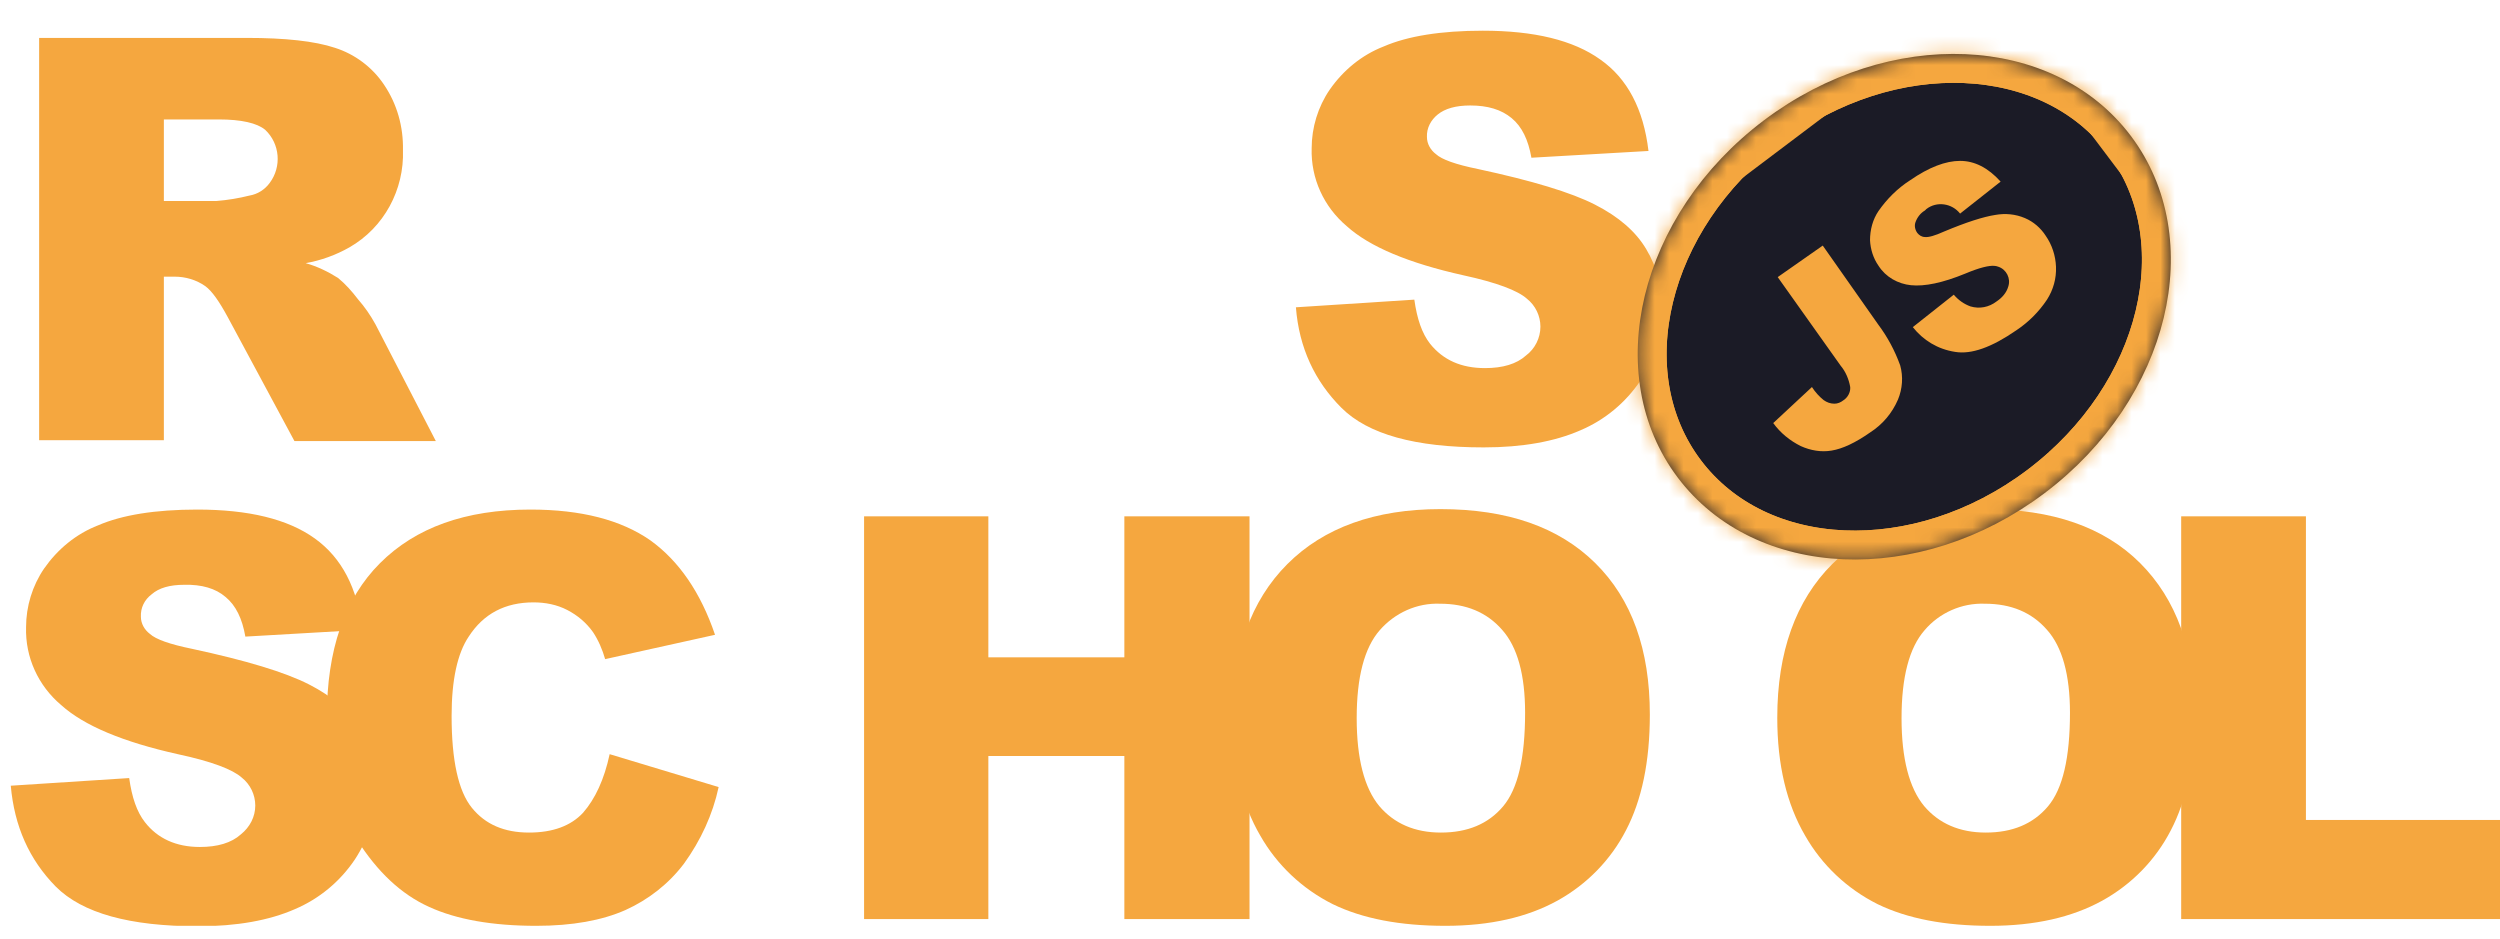 <svg width="173" height="65" viewBox="0 0 173 65" fill="none" xmlns="http://www.w3.org/2000/svg">
<g clip-path="url(#clip0_288_986)">
<path d="M89.677 21.265L97.872 20.735C98.059 22.075 98.402 23.073 98.963 23.79C99.866 24.912 101.113 25.473 102.764 25.473C103.979 25.473 104.945 25.193 105.6 24.6C106.223 24.133 106.597 23.385 106.597 22.605C106.597 21.857 106.254 21.14 105.662 20.672C105.039 20.111 103.574 19.55 101.268 19.051C97.498 18.21 94.787 17.087 93.198 15.653C91.609 14.313 90.705 12.349 90.767 10.26C90.767 8.826 91.204 7.392 92.014 6.208C92.948 4.867 94.226 3.807 95.753 3.215C97.404 2.498 99.71 2.124 102.608 2.124C106.161 2.124 108.872 2.779 110.741 4.119C112.611 5.428 113.733 7.548 114.075 10.447L105.974 10.915C105.755 9.668 105.319 8.764 104.603 8.172C103.886 7.579 102.951 7.299 101.736 7.299C100.739 7.299 99.991 7.517 99.492 7.922C99.025 8.296 98.713 8.858 98.744 9.481C98.744 9.949 98.994 10.385 99.368 10.666C99.773 11.04 100.739 11.383 102.265 11.694C106.036 12.505 108.716 13.316 110.367 14.157C112.019 14.999 113.203 16.028 113.92 17.243C114.667 18.49 115.041 19.924 115.01 21.39C115.01 23.135 114.512 24.881 113.514 26.346C112.486 27.874 111.053 29.058 109.37 29.775C107.594 30.555 105.35 30.96 102.671 30.96C97.934 30.96 94.662 30.056 92.824 28.217C90.985 26.377 89.895 24.07 89.677 21.265ZM2.708 30.492V2.623H17.073C19.721 2.623 21.778 2.841 23.18 3.309C24.551 3.745 25.766 4.649 26.577 5.865C27.48 7.205 27.916 8.764 27.885 10.385C27.979 13.128 26.577 15.747 24.177 17.119C23.242 17.649 22.214 18.023 21.155 18.21C21.934 18.428 22.713 18.802 23.398 19.238C23.928 19.675 24.364 20.174 24.769 20.704C25.237 21.234 25.642 21.826 25.985 22.449L30.16 30.523H20.376L15.764 21.951C15.172 20.86 14.673 20.142 14.206 19.8C13.583 19.363 12.835 19.145 12.087 19.145H11.339V30.461H2.708V30.492ZM11.339 13.908H14.985C15.764 13.845 16.512 13.721 17.26 13.534C17.82 13.44 18.319 13.128 18.662 12.661C19.503 11.539 19.378 9.949 18.35 8.982C17.789 8.515 16.699 8.265 15.141 8.265H11.339V13.908ZM0.745 54.371L8.94 53.842C9.127 55.182 9.469 56.18 10.03 56.897C10.903 58.019 12.18 58.611 13.832 58.611C15.047 58.611 16.013 58.331 16.668 57.738C17.291 57.239 17.665 56.523 17.665 55.743C17.665 54.995 17.322 54.278 16.73 53.81C16.107 53.249 14.642 52.688 12.305 52.189C8.535 51.348 5.824 50.225 4.234 48.791C2.645 47.451 1.742 45.487 1.804 43.398C1.804 41.964 2.24 40.53 3.05 39.346C3.985 38.005 5.263 36.945 6.79 36.353C8.441 35.636 10.747 35.262 13.645 35.262C17.197 35.262 19.908 35.916 21.778 37.257C23.648 38.597 24.738 40.686 25.081 43.585L16.979 44.053C16.761 42.806 16.325 41.902 15.608 41.31C14.922 40.717 13.957 40.437 12.741 40.468C11.744 40.468 10.996 40.686 10.498 41.123C9.999 41.497 9.719 42.058 9.75 42.681C9.75 43.149 9.999 43.585 10.373 43.866C10.778 44.24 11.744 44.583 13.271 44.895C17.041 45.705 19.721 46.516 21.373 47.357C23.024 48.199 24.208 49.228 24.925 50.444C25.673 51.691 26.047 53.124 26.047 54.559C26.047 56.304 25.517 58.019 24.551 59.484C23.523 61.011 22.09 62.196 20.407 62.913C18.631 63.693 16.387 64.098 13.707 64.098C8.971 64.098 5.699 63.194 3.861 61.354C2.022 59.484 0.994 57.177 0.745 54.371Z" fill="#F5A73F"/>
<path d="M42.188 52.189L49.729 54.465C49.324 56.367 48.482 58.175 47.33 59.765C46.27 61.167 44.868 62.259 43.279 62.976C41.658 63.693 39.602 64.067 37.109 64.067C34.086 64.067 31.593 63.63 29.693 62.757C27.761 61.885 26.109 60.326 24.707 58.112C23.305 55.899 22.619 53.062 22.619 49.602C22.619 44.988 23.834 41.434 26.296 38.972C28.758 36.509 32.217 35.262 36.704 35.262C40.225 35.262 42.967 35.979 44.992 37.382C46.987 38.816 48.482 40.998 49.48 43.928L41.876 45.612C41.689 44.957 41.409 44.302 41.035 43.741C40.568 43.087 39.976 42.588 39.259 42.214C38.542 41.84 37.732 41.684 36.922 41.684C34.959 41.684 33.463 42.463 32.435 44.053C31.656 45.206 31.251 47.046 31.251 49.54C31.251 52.626 31.718 54.746 32.653 55.899C33.588 57.053 34.896 57.614 36.61 57.614C38.262 57.614 39.508 57.146 40.349 56.242C41.191 55.276 41.814 53.935 42.188 52.189ZM59.794 35.73H68.394V45.487H77.805V35.73H86.467V63.599H77.805V52.314H68.394V63.599H59.794V35.73Z" fill="#F5A73F"/>
<path d="M85.283 49.664C85.283 45.113 86.561 41.559 89.085 39.034C91.609 36.509 95.161 35.231 99.679 35.231C104.322 35.231 107.874 36.478 110.398 38.972C112.922 41.465 114.169 44.957 114.169 49.446C114.169 52.719 113.608 55.369 112.517 57.458C111.458 59.515 109.806 61.199 107.781 62.321C105.693 63.474 103.107 64.067 100.022 64.067C96.875 64.067 94.288 63.568 92.232 62.57C90.113 61.51 88.368 59.858 87.215 57.832C85.937 55.65 85.283 52.938 85.283 49.664ZM93.883 49.695C93.883 52.501 94.413 54.527 95.441 55.774C96.47 56.99 97.903 57.614 99.71 57.614C101.549 57.614 102.982 57.021 104.01 55.806C105.039 54.59 105.537 52.439 105.537 49.321C105.537 46.703 105.008 44.77 103.948 43.585C102.889 42.37 101.455 41.777 99.648 41.777C98.059 41.715 96.532 42.401 95.472 43.617C94.413 44.832 93.883 46.859 93.883 49.695ZM122.987 49.664C122.987 45.113 124.265 41.559 126.789 39.034C129.313 36.509 132.865 35.231 137.383 35.231C142.026 35.231 145.61 36.478 148.103 38.972C150.595 41.465 151.873 44.957 151.873 49.446C151.873 52.719 151.312 55.369 150.221 57.458C149.162 59.515 147.511 61.199 145.485 62.321C143.397 63.474 140.811 64.067 137.726 64.067C134.579 64.067 131.993 63.568 129.936 62.57C127.817 61.51 126.072 59.858 124.919 57.832C123.642 55.65 122.987 52.938 122.987 49.664ZM131.587 49.695C131.587 52.501 132.117 54.527 133.146 55.774C134.174 56.99 135.607 57.614 137.415 57.614C139.253 57.614 140.686 57.021 141.715 55.806C142.743 54.59 143.242 52.439 143.242 49.321C143.242 46.703 142.712 44.77 141.652 43.585C140.593 42.37 139.159 41.777 137.352 41.777C135.763 41.715 134.205 42.401 133.177 43.617C132.117 44.832 131.587 46.859 131.587 49.695Z" fill="#F5A73F"/>
<path d="M150.969 35.73H159.57V56.741H173V63.599H150.938V35.73H150.969Z" fill="#F5A73F"/>
<path d="M141.49 34.121C150.149 27.593 152.819 16.528 147.454 9.405C142.089 2.283 130.72 1.801 122.061 8.329C113.403 14.857 110.733 25.922 116.098 33.045C121.463 40.167 132.831 40.649 141.49 34.121Z" fill="#1B1B26"/>
<mask id="mask0_288_986" style="mask-type:luminance" maskUnits="userSpaceOnUse" x="113" y="3" width="38" height="36">
<path d="M141.49 34.121C150.149 27.593 152.819 16.528 147.454 9.405C142.089 2.283 130.72 1.801 122.061 8.329C113.403 14.857 110.733 25.922 116.098 33.045C121.463 40.167 132.831 40.649 141.49 34.121Z" fill="white"/>
</mask>
<g mask="url(#mask0_288_986)">
<path d="M94.016 17.693L138.76 -16.04L169.722 25.063L124.977 58.796L94.016 17.693Z" fill="#1B1B26"/>
<mask id="mask1_288_986" style="mask-type:luminance" maskUnits="userSpaceOnUse" x="94" y="-17" width="76" height="76">
<path d="M94.016 17.693L138.76 -16.04L169.722 25.063L124.977 58.796L94.016 17.693Z" fill="white"/>
</mask>
<g mask="url(#mask1_288_986)">
<path d="M141.49 34.121C150.149 27.593 152.819 16.528 147.454 9.405C142.089 2.283 130.72 1.801 122.061 8.329C113.403 14.857 110.733 25.922 116.098 33.045C121.463 40.167 132.831 40.649 141.49 34.121Z" fill="#1B1B26"/>
<mask id="mask2_288_986" style="mask-type:luminance" maskUnits="userSpaceOnUse" x="113" y="3" width="38" height="36">
<path d="M141.49 34.121C150.149 27.593 152.819 16.528 147.454 9.405C142.089 2.283 130.72 1.801 122.061 8.329C113.403 14.857 110.733 25.922 116.098 33.045C121.463 40.167 132.831 40.649 141.49 34.121Z" fill="white"/>
</mask>
<g mask="url(#mask2_288_986)">
<path d="M106.475 20.437L137.807 -3.183L157.253 22.635L125.922 46.255L106.475 20.437Z" fill="#1B1B26"/>
<mask id="mask3_288_986" style="mask-type:luminance" maskUnits="userSpaceOnUse" x="106" y="-4" width="52" height="51">
<path d="M106.475 20.437L137.807 -3.183L157.253 22.635L125.922 46.255L106.475 20.437Z" fill="white"/>
</mask>
<g mask="url(#mask3_288_986)">
<path d="M141.49 34.121C150.149 27.593 152.819 16.528 147.454 9.405C142.089 2.283 130.72 1.801 122.061 8.329C113.403 14.857 110.733 25.922 116.098 33.045C121.463 40.167 132.831 40.649 141.49 34.121Z" fill="#1B1B26" stroke="#F5A73F" stroke-width="4" stroke-miterlimit="10"/>
</g>
<mask id="mask4_288_986" style="mask-type:luminance" maskUnits="userSpaceOnUse" x="110" y="-2" width="43" height="47">
<path d="M110.941 35.944L121.756 -1.785L152.816 7.124L142.001 44.853L110.941 35.944Z" fill="white"/>
</mask>
<g mask="url(#mask4_288_986)">
<path d="M106.476 20.439L137.809 -3.182L157.254 22.634L125.921 46.255L106.476 20.439Z" stroke="#F5A73F" stroke-width="4" stroke-miterlimit="10"/>
</g>
<path d="M141.49 34.121C150.149 27.593 152.819 16.528 147.454 9.405C142.089 2.283 130.72 1.801 122.061 8.329C113.403 14.857 110.733 25.922 116.098 33.045C121.463 40.167 132.831 40.649 141.49 34.121Z" stroke="#F5A73F" stroke-width="4" stroke-miterlimit="10"/>
<path d="M106.475 20.437L137.807 -3.183L157.253 22.635L125.922 46.255L106.475 20.437Z" fill="#1B1B26"/>
<mask id="mask5_288_986" style="mask-type:luminance" maskUnits="userSpaceOnUse" x="106" y="-4" width="52" height="51">
<path d="M106.475 20.437L137.807 -3.183L157.253 22.635L125.922 46.255L106.475 20.437Z" fill="white"/>
</mask>
<g mask="url(#mask5_288_986)">
<path d="M141.49 34.121C150.149 27.593 152.819 16.528 147.454 9.405C142.089 2.283 130.72 1.801 122.061 8.329C113.403 14.857 110.733 25.922 116.098 33.045C121.463 40.167 132.831 40.649 141.49 34.121Z" fill="#1B1B26" stroke="#F5A73F" stroke-width="4" stroke-miterlimit="10"/>
</g>
<mask id="mask6_288_986" style="mask-type:luminance" maskUnits="userSpaceOnUse" x="110" y="-2" width="43" height="47">
<path d="M110.941 35.944L121.756 -1.785L152.816 7.124L142.001 44.853L110.941 35.944Z" fill="white"/>
</mask>
<g mask="url(#mask6_288_986)">
<path d="M106.476 20.439L137.809 -3.182L157.254 22.634L125.921 46.255L106.476 20.439Z" stroke="#F5A73F" stroke-width="4" stroke-miterlimit="10"/>
</g>
<path d="M94.016 17.693L138.76 -16.04L169.722 25.063L124.977 58.796L94.016 17.693Z" stroke="#F5A73F" stroke-width="4" stroke-miterlimit="10"/>
</g>
<path d="M141.49 34.121C150.149 27.593 152.819 16.528 147.454 9.405C142.089 2.283 130.72 1.801 122.061 8.329C113.403 14.857 110.733 25.922 116.098 33.045C121.463 40.167 132.831 40.649 141.49 34.121Z" stroke="#F5A73F" stroke-width="4" stroke-miterlimit="10"/>
<path d="M123.018 19.176L126.134 16.994L129.967 22.449C130.621 23.322 131.12 24.258 131.494 25.286C131.712 26.066 131.65 26.907 131.338 27.655C130.933 28.591 130.279 29.37 129.406 29.931C128.378 30.648 127.505 31.053 126.758 31.178C126.041 31.303 125.293 31.178 124.607 30.866C123.86 30.492 123.205 29.962 122.707 29.276L125.386 26.783C125.605 27.125 125.885 27.437 126.197 27.687C126.415 27.843 126.664 27.936 126.944 27.936C127.163 27.936 127.381 27.843 127.537 27.718C127.848 27.531 128.066 27.157 128.035 26.783C127.942 26.253 127.724 25.723 127.381 25.317L123.018 19.176ZM132.366 22.637L135.202 20.392C135.514 20.766 135.919 21.047 136.355 21.203C136.978 21.39 137.633 21.265 138.162 20.86C138.536 20.61 138.848 20.267 138.972 19.831C139.159 19.27 138.848 18.646 138.287 18.459C138.193 18.428 138.1 18.397 138.006 18.397C137.633 18.366 136.978 18.521 136.012 18.927C134.423 19.581 133.177 19.831 132.242 19.737C131.338 19.644 130.497 19.176 129.998 18.397C129.624 17.867 129.437 17.243 129.406 16.62C129.406 15.903 129.593 15.186 129.998 14.594C130.59 13.752 131.307 13.035 132.179 12.474C133.488 11.57 134.641 11.133 135.638 11.133C136.635 11.133 137.57 11.601 138.443 12.567L135.638 14.781C135.077 14.064 134.018 13.908 133.301 14.469L133.208 14.562C132.896 14.749 132.678 15.03 132.553 15.373C132.46 15.622 132.522 15.903 132.678 16.121C132.803 16.277 132.99 16.402 133.208 16.402C133.457 16.433 133.893 16.308 134.516 16.028C136.075 15.373 137.259 14.999 138.069 14.874C138.754 14.749 139.471 14.812 140.125 15.092C140.717 15.342 141.216 15.778 141.559 16.308C141.995 16.932 142.244 17.68 142.275 18.459C142.307 19.27 142.089 20.049 141.652 20.735C141.091 21.577 140.375 22.294 139.533 22.855C137.82 24.039 136.417 24.538 135.296 24.351C134.08 24.164 133.083 23.541 132.366 22.637Z" fill="#F5A73F"/>
</g>
</g>
</g>
<defs>
<clipPath id="clip0_288_986">
<rect width="172.255" height="64" fill="white" transform="translate(0.745 0.067)"/>
</clipPath>
</defs>
</svg>
